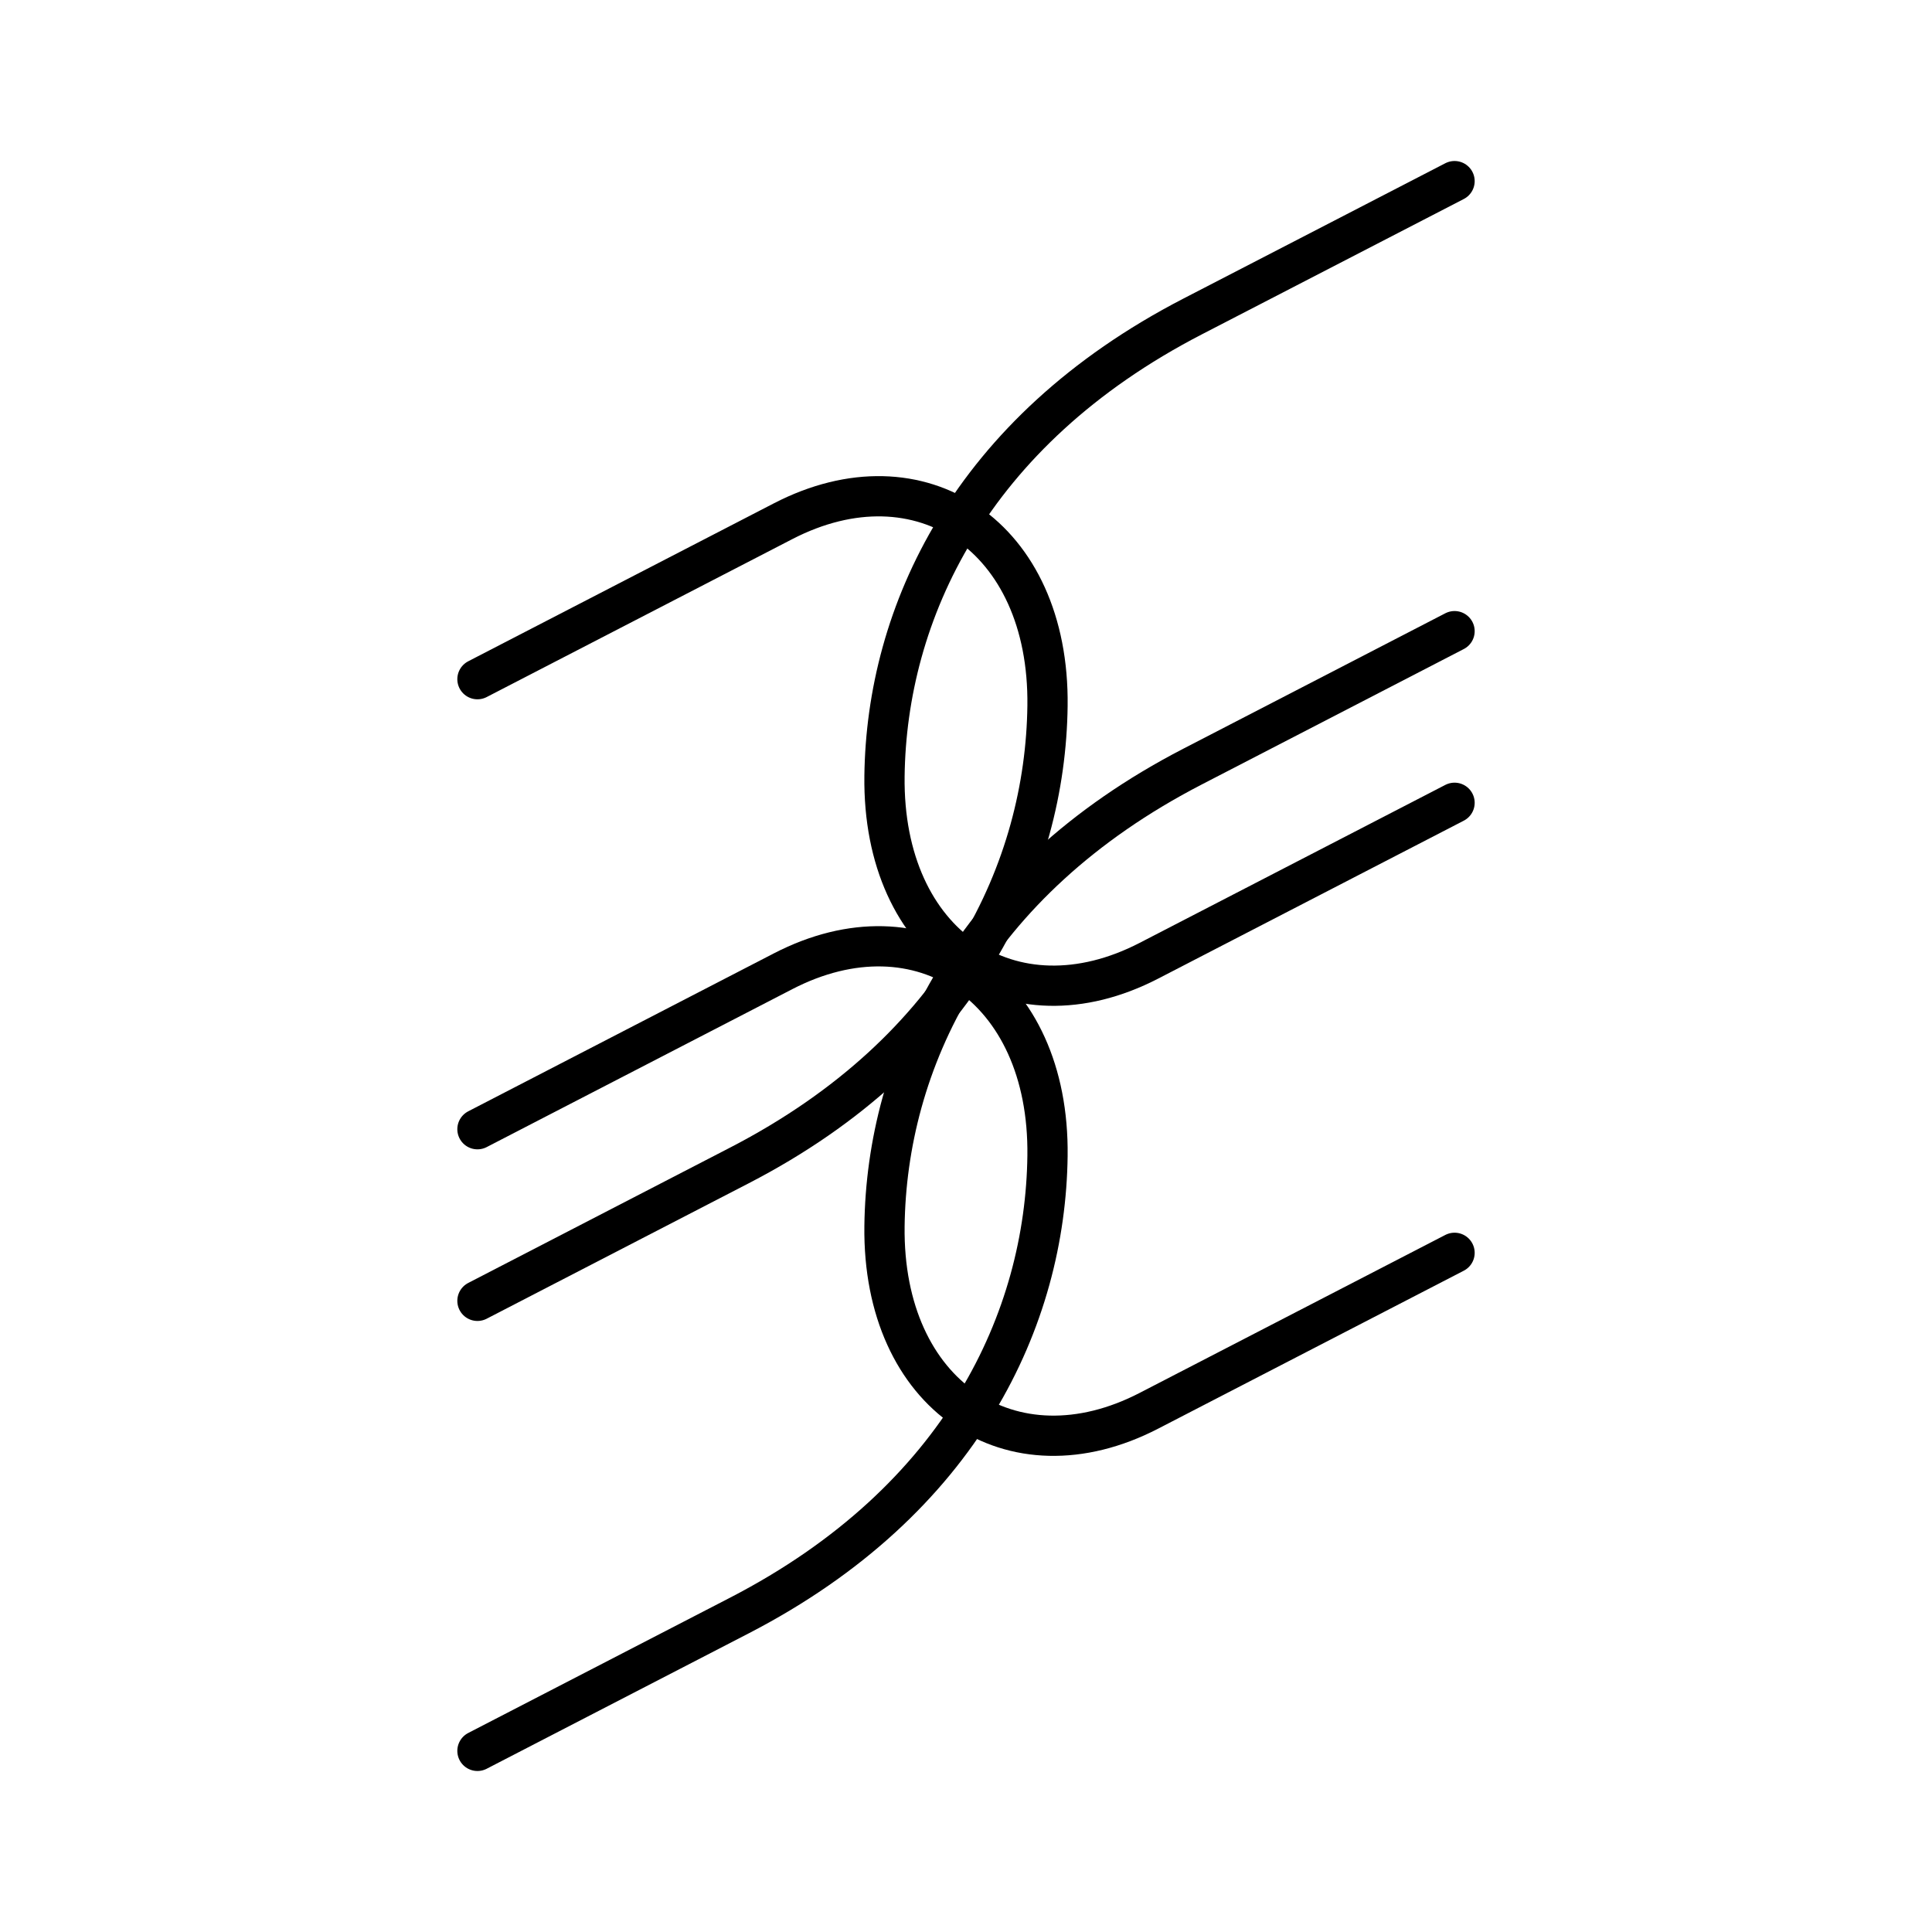 <svg xmlns="http://www.w3.org/2000/svg" xmlns:xlink="http://www.w3.org/1999/xlink" width="48" height="48" viewBox="0 0 48 48"><path fill="none" stroke="currentColor" stroke-linecap="round" stroke-linejoin="round" d="m11.862 32.319l6.512-3.366c5.545-2.866 7.601-7.4 7.651-11.417c.053-4.21-3.159-6.35-6.57-4.586l-7.593 3.924"/><path fill="none" stroke="currentColor" stroke-linecap="round" stroke-linejoin="round" d="m11.862 43.5l6.512-3.365c5.545-2.866 7.601-7.4 7.651-11.418c.053-4.21-3.159-6.35-6.57-4.586l-7.593 3.924"/><path fill="none" stroke="currentColor" stroke-linecap="round" stroke-linejoin="round" d="m36.138 15.681l-6.512 3.366c-5.545 2.866-7.601 7.4-7.651 11.417c-.053 4.21 3.159 6.35 6.57 4.586l7.593-3.924"/><path fill="none" stroke="currentColor" stroke-linecap="round" stroke-linejoin="round" d="m36.138 4.5l-6.512 3.365c-5.545 2.866-7.601 7.4-7.651 11.418c-.053 4.21 3.159 6.35 6.57 4.586l7.593-3.924"/></svg>